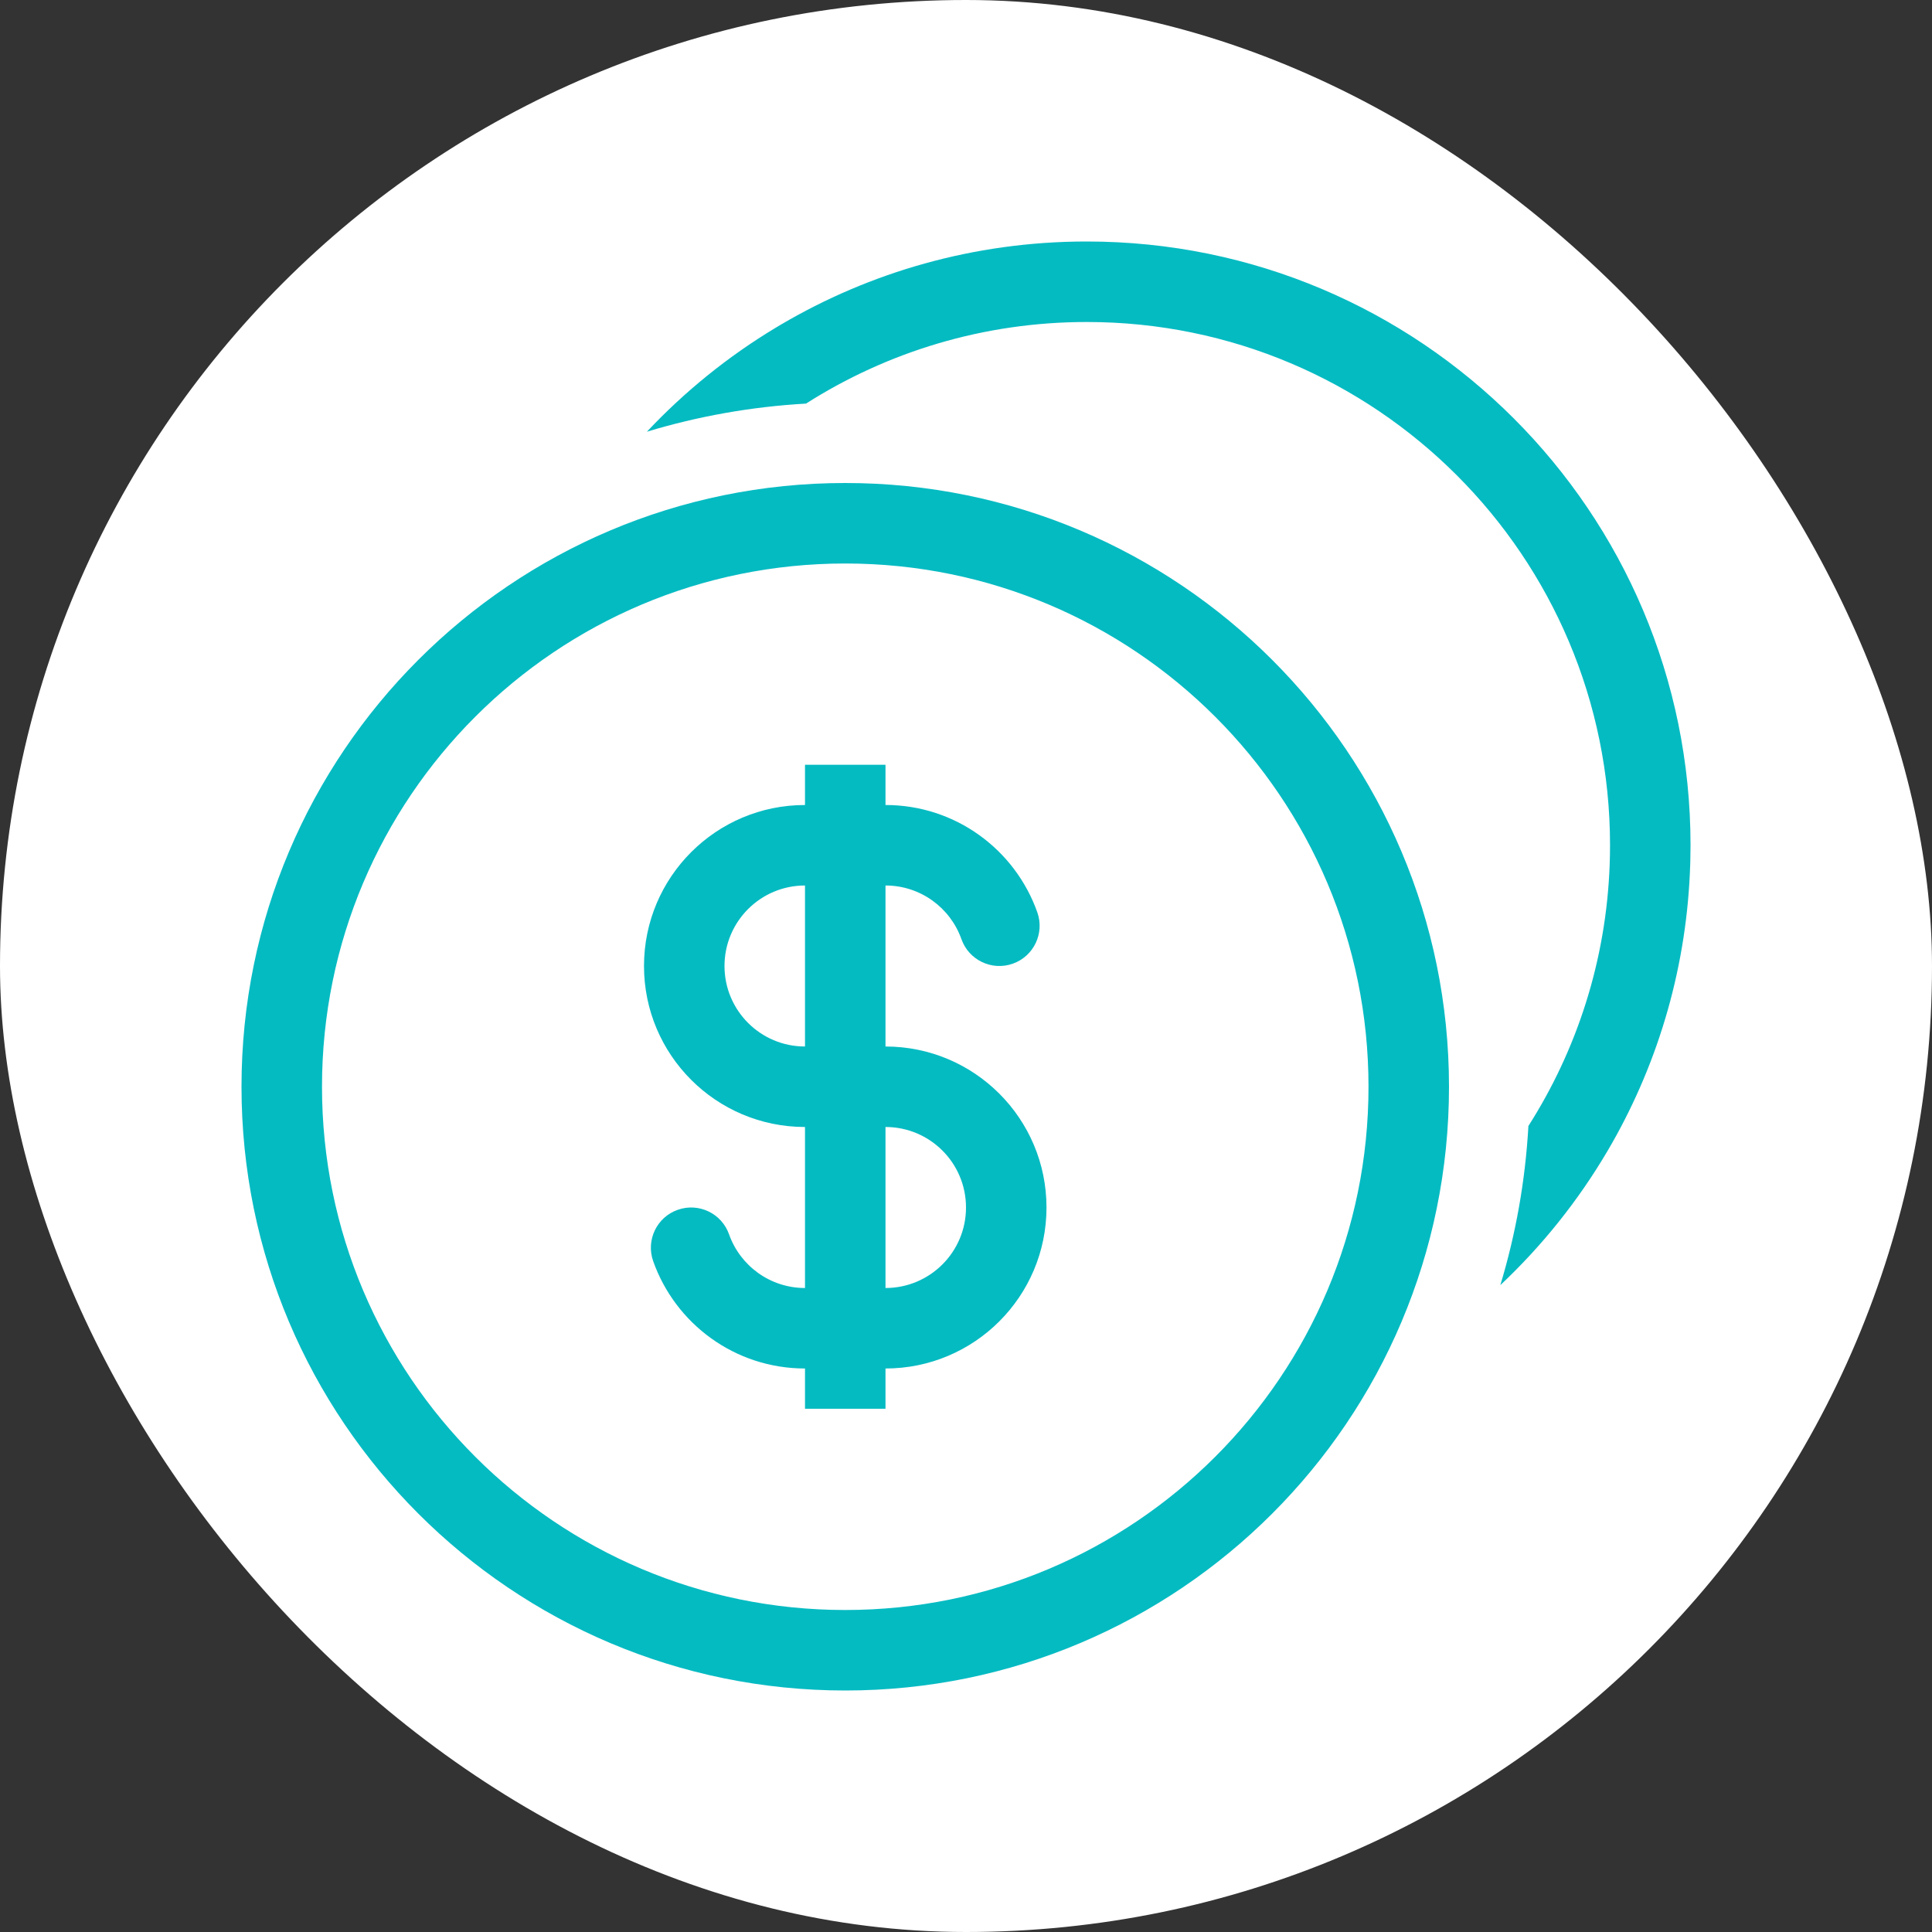 <svg width="60" height="60" viewBox="0 0 60 60" fill="none" xmlns="http://www.w3.org/2000/svg">
<rect x="0" y="0" width="60" height="60" fill="#333333" stroke="none"/>
<rect width="60" height="60" rx="30" fill="white"/>
<path d="M47.466 34.968C48.971 32.607 49.882 29.83 49.99 26.849C49.997 26.65 50.001 26.451 50.001 26.25C50.001 17.275 42.725 10 33.751 10C30.543 10 27.552 10.93 25.032 12.534C23.323 12.631 21.668 12.93 20.09 13.407C21.265 12.157 22.611 11.068 24.089 10.178C24.141 10.146 24.194 10.115 24.247 10.084C27.017 8.452 30.243 7.511 33.688 7.5L33.707 7.5L33.751 7.5C44.106 7.5 52.501 15.895 52.501 26.25C52.501 26.418 52.498 26.586 52.494 26.753L52.492 26.814C52.399 29.969 51.527 32.928 50.061 35.506C50.014 35.589 49.966 35.671 49.917 35.754C49.01 37.294 47.888 38.693 46.594 39.911C47.071 38.333 47.37 36.678 47.466 34.968Z" fill="#05BBC2"/>
<path fill-rule="evenodd" clip-rule="evenodd" d="M32.215 28.334C31.529 26.393 29.679 25 27.5 25V23.75H25V25C22.239 25 20 27.239 20 30C20 32.761 22.239 35 25 35V40C23.913 40 22.986 39.306 22.642 38.334C22.412 37.682 21.698 37.341 21.047 37.572C20.396 37.801 20.055 38.516 20.285 39.166C20.971 41.107 22.821 42.5 25 42.5V43.75H27.5V42.5C30.261 42.5 32.5 40.261 32.5 37.5C32.5 34.739 30.261 32.5 27.5 32.5V27.5C28.587 27.5 29.514 28.194 29.858 29.166C30.088 29.817 30.802 30.159 31.453 29.928C32.104 29.698 32.445 28.984 32.215 28.334ZM25 27.5C23.619 27.5 22.5 28.619 22.5 30C22.5 31.381 23.619 32.5 25 32.5V27.5ZM27.5 40C28.881 40 30 38.881 30 37.5C30 36.119 28.881 35 27.5 35V40Z" fill="#05BBC2"/>
<path fill-rule="evenodd" clip-rule="evenodd" d="M45 33.75C45 44.105 36.605 52.5 26.25 52.5C15.895 52.5 7.5 44.105 7.5 33.75C7.5 23.395 15.895 15 26.25 15C36.605 15 45 23.395 45 33.75ZM42.5 33.75C42.5 42.725 35.225 50 26.25 50C17.275 50 10 42.725 10 33.75C10 24.775 17.275 17.5 26.25 17.5C35.225 17.5 42.5 24.775 42.5 33.75Z" fill="#05BBC2"/>
</svg>

